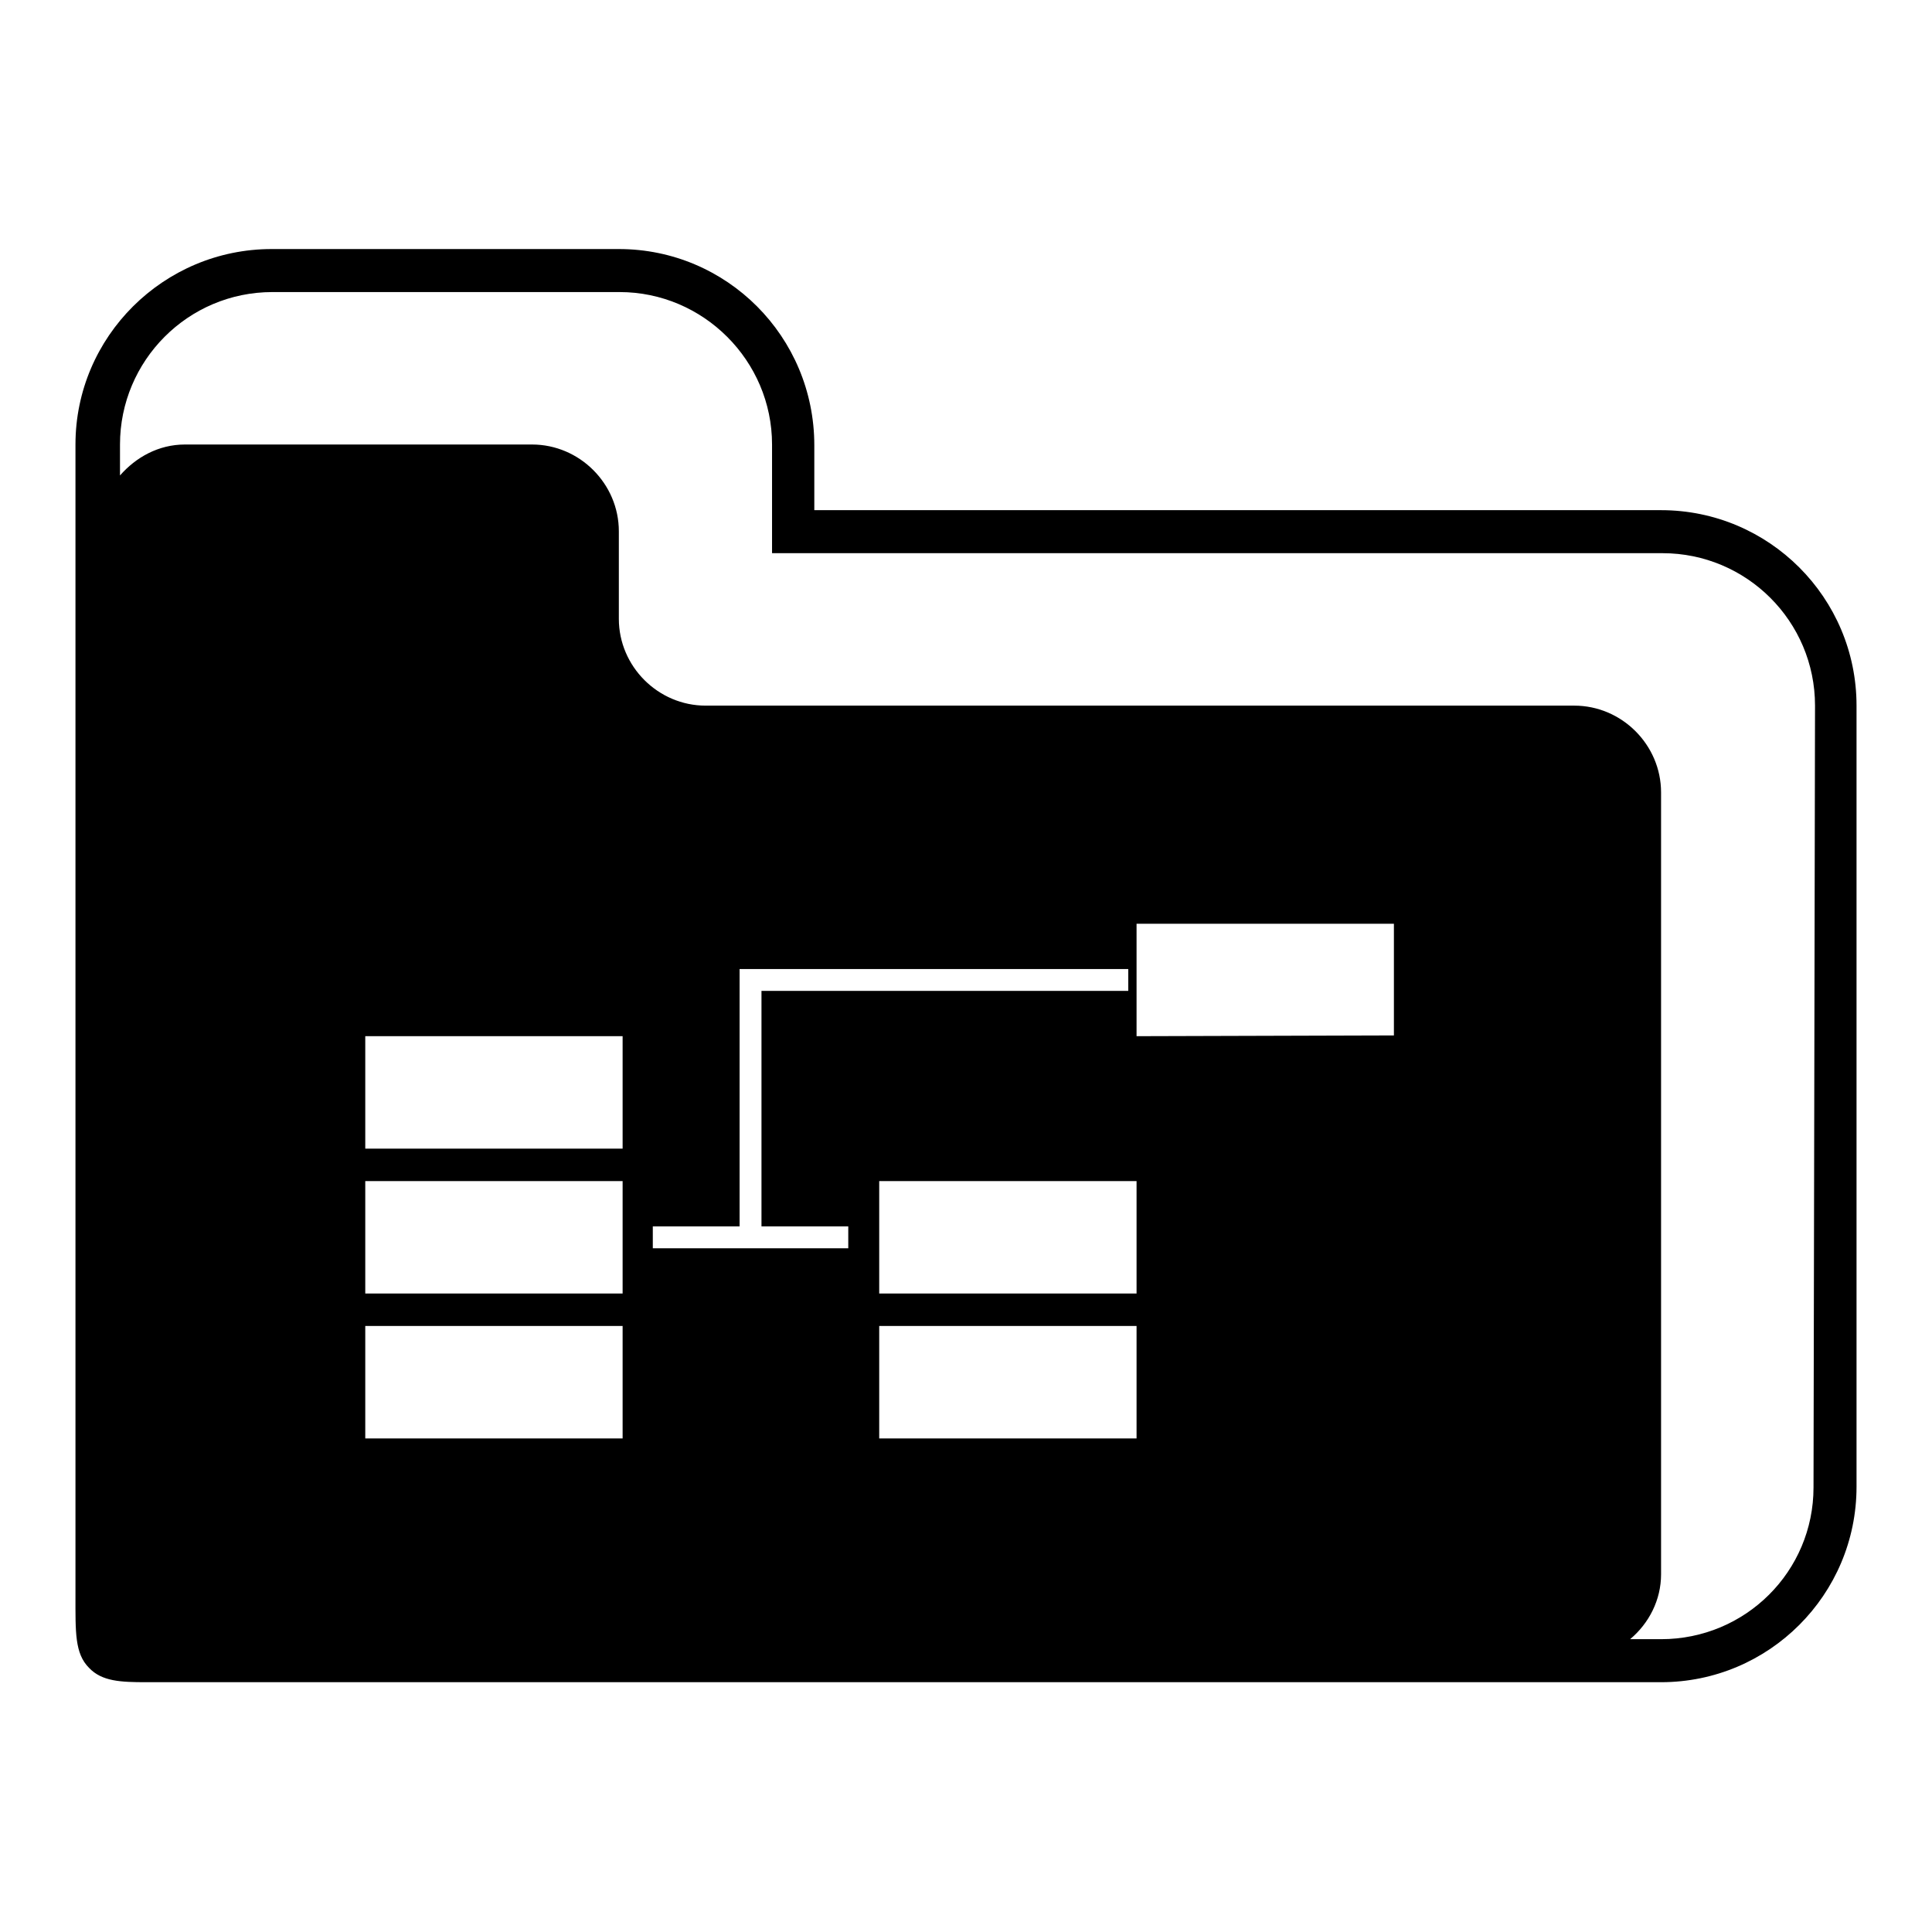 <?xml version="1.0" encoding="utf-8"?>
<!-- Svg Vector Icons : http://www.onlinewebfonts.com/icon -->
<!DOCTYPE svg PUBLIC "-//W3C//DTD SVG 1.1//EN" "http://www.w3.org/Graphics/SVG/1.1/DTD/svg11.dtd">
<svg version="1.1" xmlns="http://www.w3.org/2000/svg" xmlns:xlink="http://www.w3.org/1999/xlink" x="0px" y="0px" viewBox="0 0 256 256" enable-background="new 0 0 256 256" xml:space="preserve">
<g><g><g><path fill="#000000" d="M220.1,67.6H107.9v-8.6C107.9,44.6,96.3,33,82,33H36C21.7,33,10,44.6,10,58.9v149.6l0,2.9c0,4.9-0.1,7.7,1.8,9.6c1.7,1.8,4.2,1.9,7.6,1.9l200.7,0c14.3,0,25.9-11.6,25.9-25.9V93.5C246,79.2,234.4,67.6,220.1,67.6z M82.5,156.5v14.9H48.4v-14.9H82.5z M48.4,152.2v-14.9h34.1v14.9H48.4z M82.5,175.7v14.9H48.4v-14.9H82.5z M116.5,171.4v-14.9h34.1v14.9H116.5z M150.6,175.7v14.9h-34.1v-14.9H150.6z M149.5,131.3h-48.6v31.2h11.5v2.9h-11.5h-2.9H86.5v-2.9h11.5v-31.2v-2.9h2.9h48.6V131.3z M150.6,137.3v-14.9h34.1v14.8L150.6,137.3L150.6,137.3z M240.3,197.1c0,11.1-9,20.1-20.2,20.1H216c2.5-2.1,4.1-5.2,4.1-8.6V105c0-6.3-5.2-11.5-11.5-11.5H93.5C87.2,93.5,82,88.3,82,82V70.4c0-6.3-5.2-11.5-11.5-11.5h-46c-3.5,0-6.5,1.7-8.6,4.1v-4.1c0-11.1,9-20.2,20.2-20.2h46c11.1,0,20.2,9.1,20.2,20.2v14.4h118c11.1,0,20.2,9,20.2,20.2L240.3,197.1L240.3,197.1L240.3,197.1z"/></g><g></g><g></g><g></g><g></g><g></g><g></g><g></g><g></g><g></g><g></g><g></g><g></g><g></g><g></g><g></g></g></g>
</svg>
